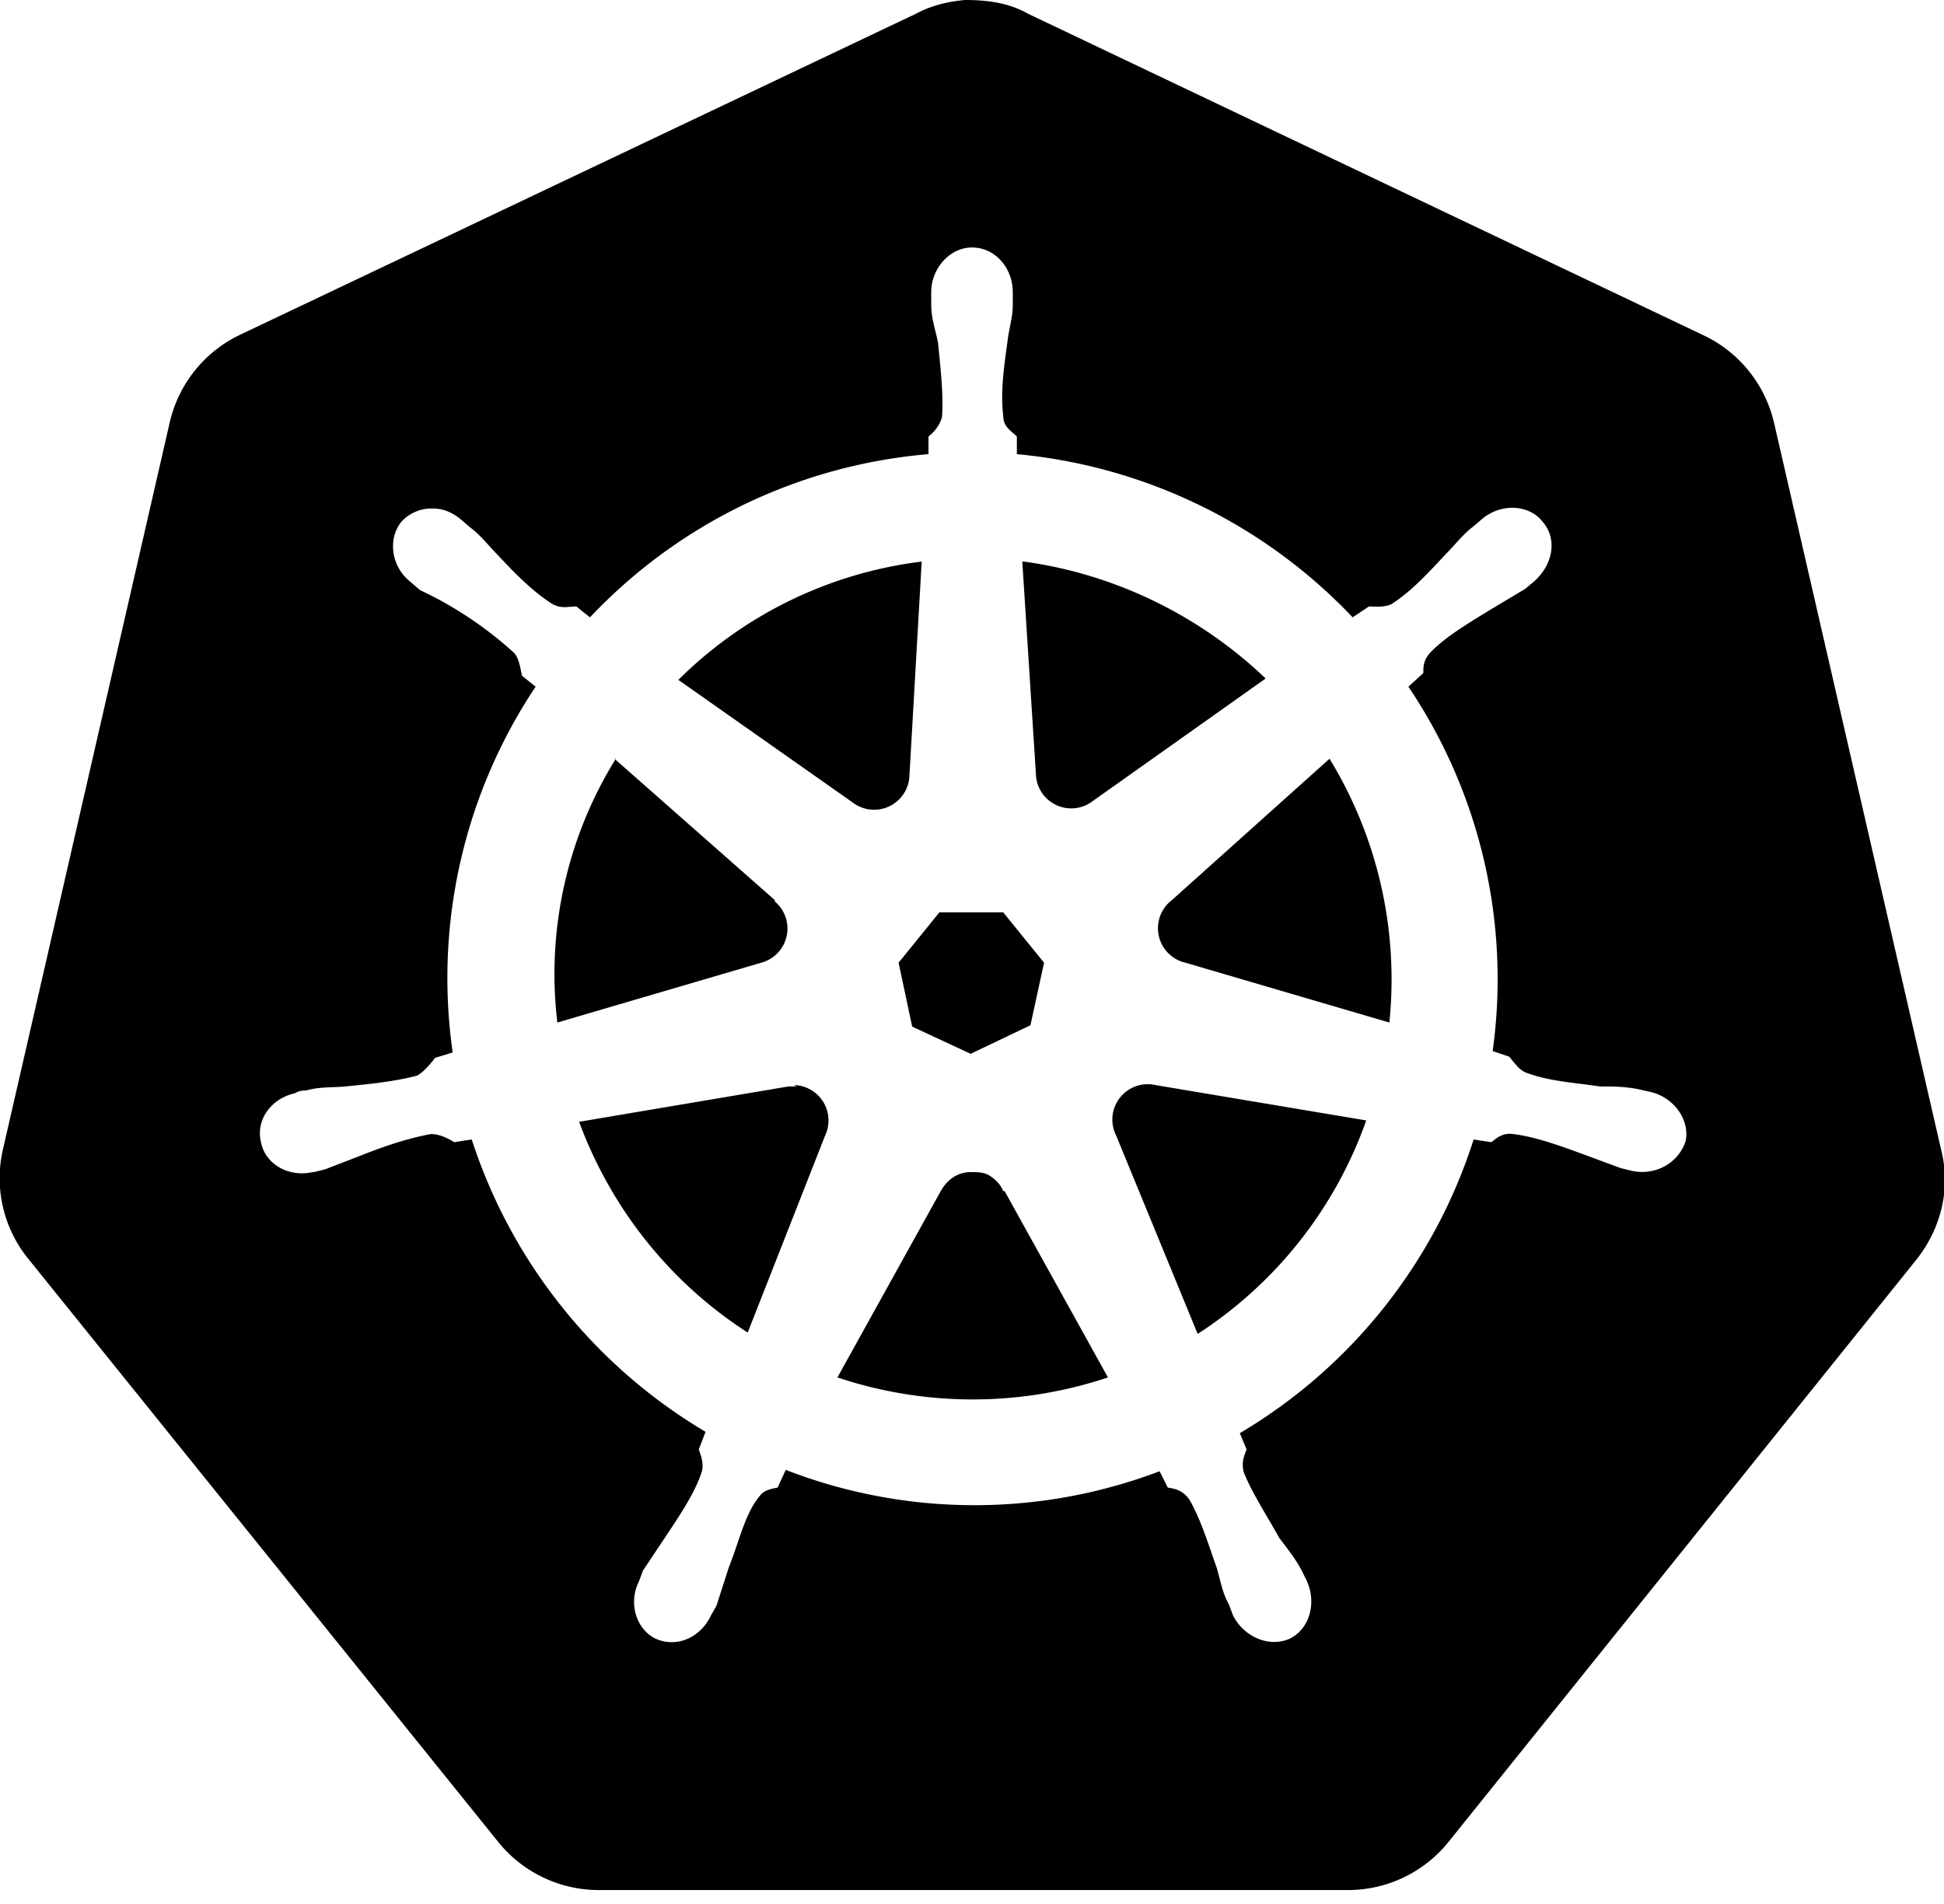 <svg xmlns="http://www.w3.org/2000/svg" viewBox="0 0 143 140"><path d="M71 0c1.6 0 3.2.2 4.6 1l49.8 23.7a9.5 9.5 0 0 1 5.1 6.4l12.3 53.5c.7 2.8 0 5.7-1.8 8l-34.4 42.8A9.5 9.5 0 0 1 99 139H44a9.5 9.5 0 0 1-7.4-3.6L2.1 92.6a9.4 9.4 0 0 1-1.9-8L12.5 31a9.5 9.5 0 0 1 5.2-6.4L67.4 1C68.5.4 69.8.1 71 0zm.5 18.2c-1.6 0-3 1.5-3 3.3v.9c0 1 .3 1.8.5 2.8.2 2 .4 3.8.3 5.4-.1.6-.6 1.2-1 1.5v1.3a38.7 38.7 0 0 0-24.9 12 50 50 0 0 1-1-.8c-.6 0-1.1.2-1.8-.2-1.4-.9-2.6-2.1-4-3.6-.7-.7-1.2-1.4-2-2l-.7-.6c-.6-.5-1.3-.8-2-.8a3 3 0 0 0-2.4 1c-1 1.3-.7 3.3.7 4.4l.7.6a27.8 27.8 0 0 1 6.9 4.6c.4.4.5 1.3.6 1.7l1 .8a38.6 38.6 0 0 0-6.1 26.9l-1.3.4c-.3.4-.8 1-1.3 1.3-1.5.4-3.2.6-5.3.8-1 .1-1.8 0-2.9.3-.2 0-.5 0-.8.2-1.8.4-2.9 2-2.5 3.6.3 1.6 2 2.6 3.8 2.2h.1l.8-.2 2.6-1c2-.8 3.6-1.3 5.2-1.6.7 0 1.4.4 1.7.6l1.3-.2a39 39 0 0 0 17.2 21.5l-.5 1.3c.2.5.4 1.2.2 1.7-.5 1.5-1.5 3-2.7 4.8l-1.6 2.4-.3.8c-.8 1.6-.2 3.5 1.2 4.2 1.5.7 3.3 0 4.1-1.7l.4-.7.9-2.8c.8-2 1.2-4 2.3-5.3.3-.4.8-.5 1.3-.6l.6-1.3a38.4 38.4 0 0 0 27.5.1l.6 1.2c.6.1 1.1.2 1.6.9.8 1.4 1.3 3 2 5 .3 1 .4 1.8.9 2.7l.3.8c.8 1.6 2.7 2.4 4.2 1.7 1.4-.7 2-2.6 1.2-4.3l-.4-.8c-.5-.9-1-1.5-1.6-2.3-1-1.8-2-3.3-2.6-4.8-.2-.7 0-1.2.2-1.7l-.5-1.2a38.8 38.8 0 0 0 17.2-21.6l1.3.2c.4-.3.8-.7 1.6-.6 1.6.2 3.3.8 5.2 1.5l2.7 1 .8.2c1.8.4 3.5-.6 4-2.2.3-1.6-.9-3.2-2.6-3.6l-.9-.2c-1-.2-1.9-.2-2.8-.2-2.1-.3-3.8-.4-5.4-1-.6-.2-1-.9-1.3-1.2l-1.2-.4a38.5 38.5 0 0 0-6.2-26.8l1.1-1c0-.5 0-1 .6-1.6 1.1-1.1 2.6-2 4.4-3.1l2.5-1.5.6-.5c1.4-1.2 1.8-3.1.7-4.4-1-1.3-3-1.4-4.4-.3l-.7.6c-.8.6-1.3 1.3-2 2-1.4 1.5-2.6 2.8-4 3.7-.5.3-1.4.2-1.7.2l-1.2.8a39 39 0 0 0-24.7-12v-1.3c-.4-.4-1-.7-1-1.5-.2-1.6 0-3.3.3-5.4.1-1 .4-1.8.4-2.8v-.9c0-1.8-1.3-3.3-3-3.3zm0 68c.3 0 .8 0 1.2.2.5.3.9.7 1.1 1.2h.1l7.6 13.7a31.4 31.4 0 0 1-19.9 0l7.6-13.7c.5-.9 1.3-1.4 2.2-1.4zM85 79.8l15.5 2.6a31 31 0 0 1-12.4 15.7l-6-14.6a2.6 2.6 0 0 1 2.9-3.7zm-26.6 0a2.6 2.6 0 0 1 2.3 3.7L55 98c-5.6-3.6-10-9-12.4-15.5L58 79.9h.6zm15.4-12.7l3 3.7-1 4.6-4.4 2.1-4.3-2-1-4.7 3-3.7h4.7zM45.2 55.8L57 66.2v.1a2.6 2.6 0 0 1-1 4.5l-15 4.4a30 30 0 0 1 4.3-19.4zm52.6 0a31.1 31.1 0 0 1 4.4 19.4l-15-4.4a2.6 2.6 0 0 1-1-4.6l11.6-10.4zm-30-14.5L66.9 57a2.6 2.6 0 0 1-4.2 2l-12.8-9a30.7 30.7 0 0 1 17.9-8.7zm7.5 0c6.7.9 13 4 17.8 8.6l-12.7 9a2.6 2.6 0 0 1-4.2-2l-1-15.6z"/></svg>